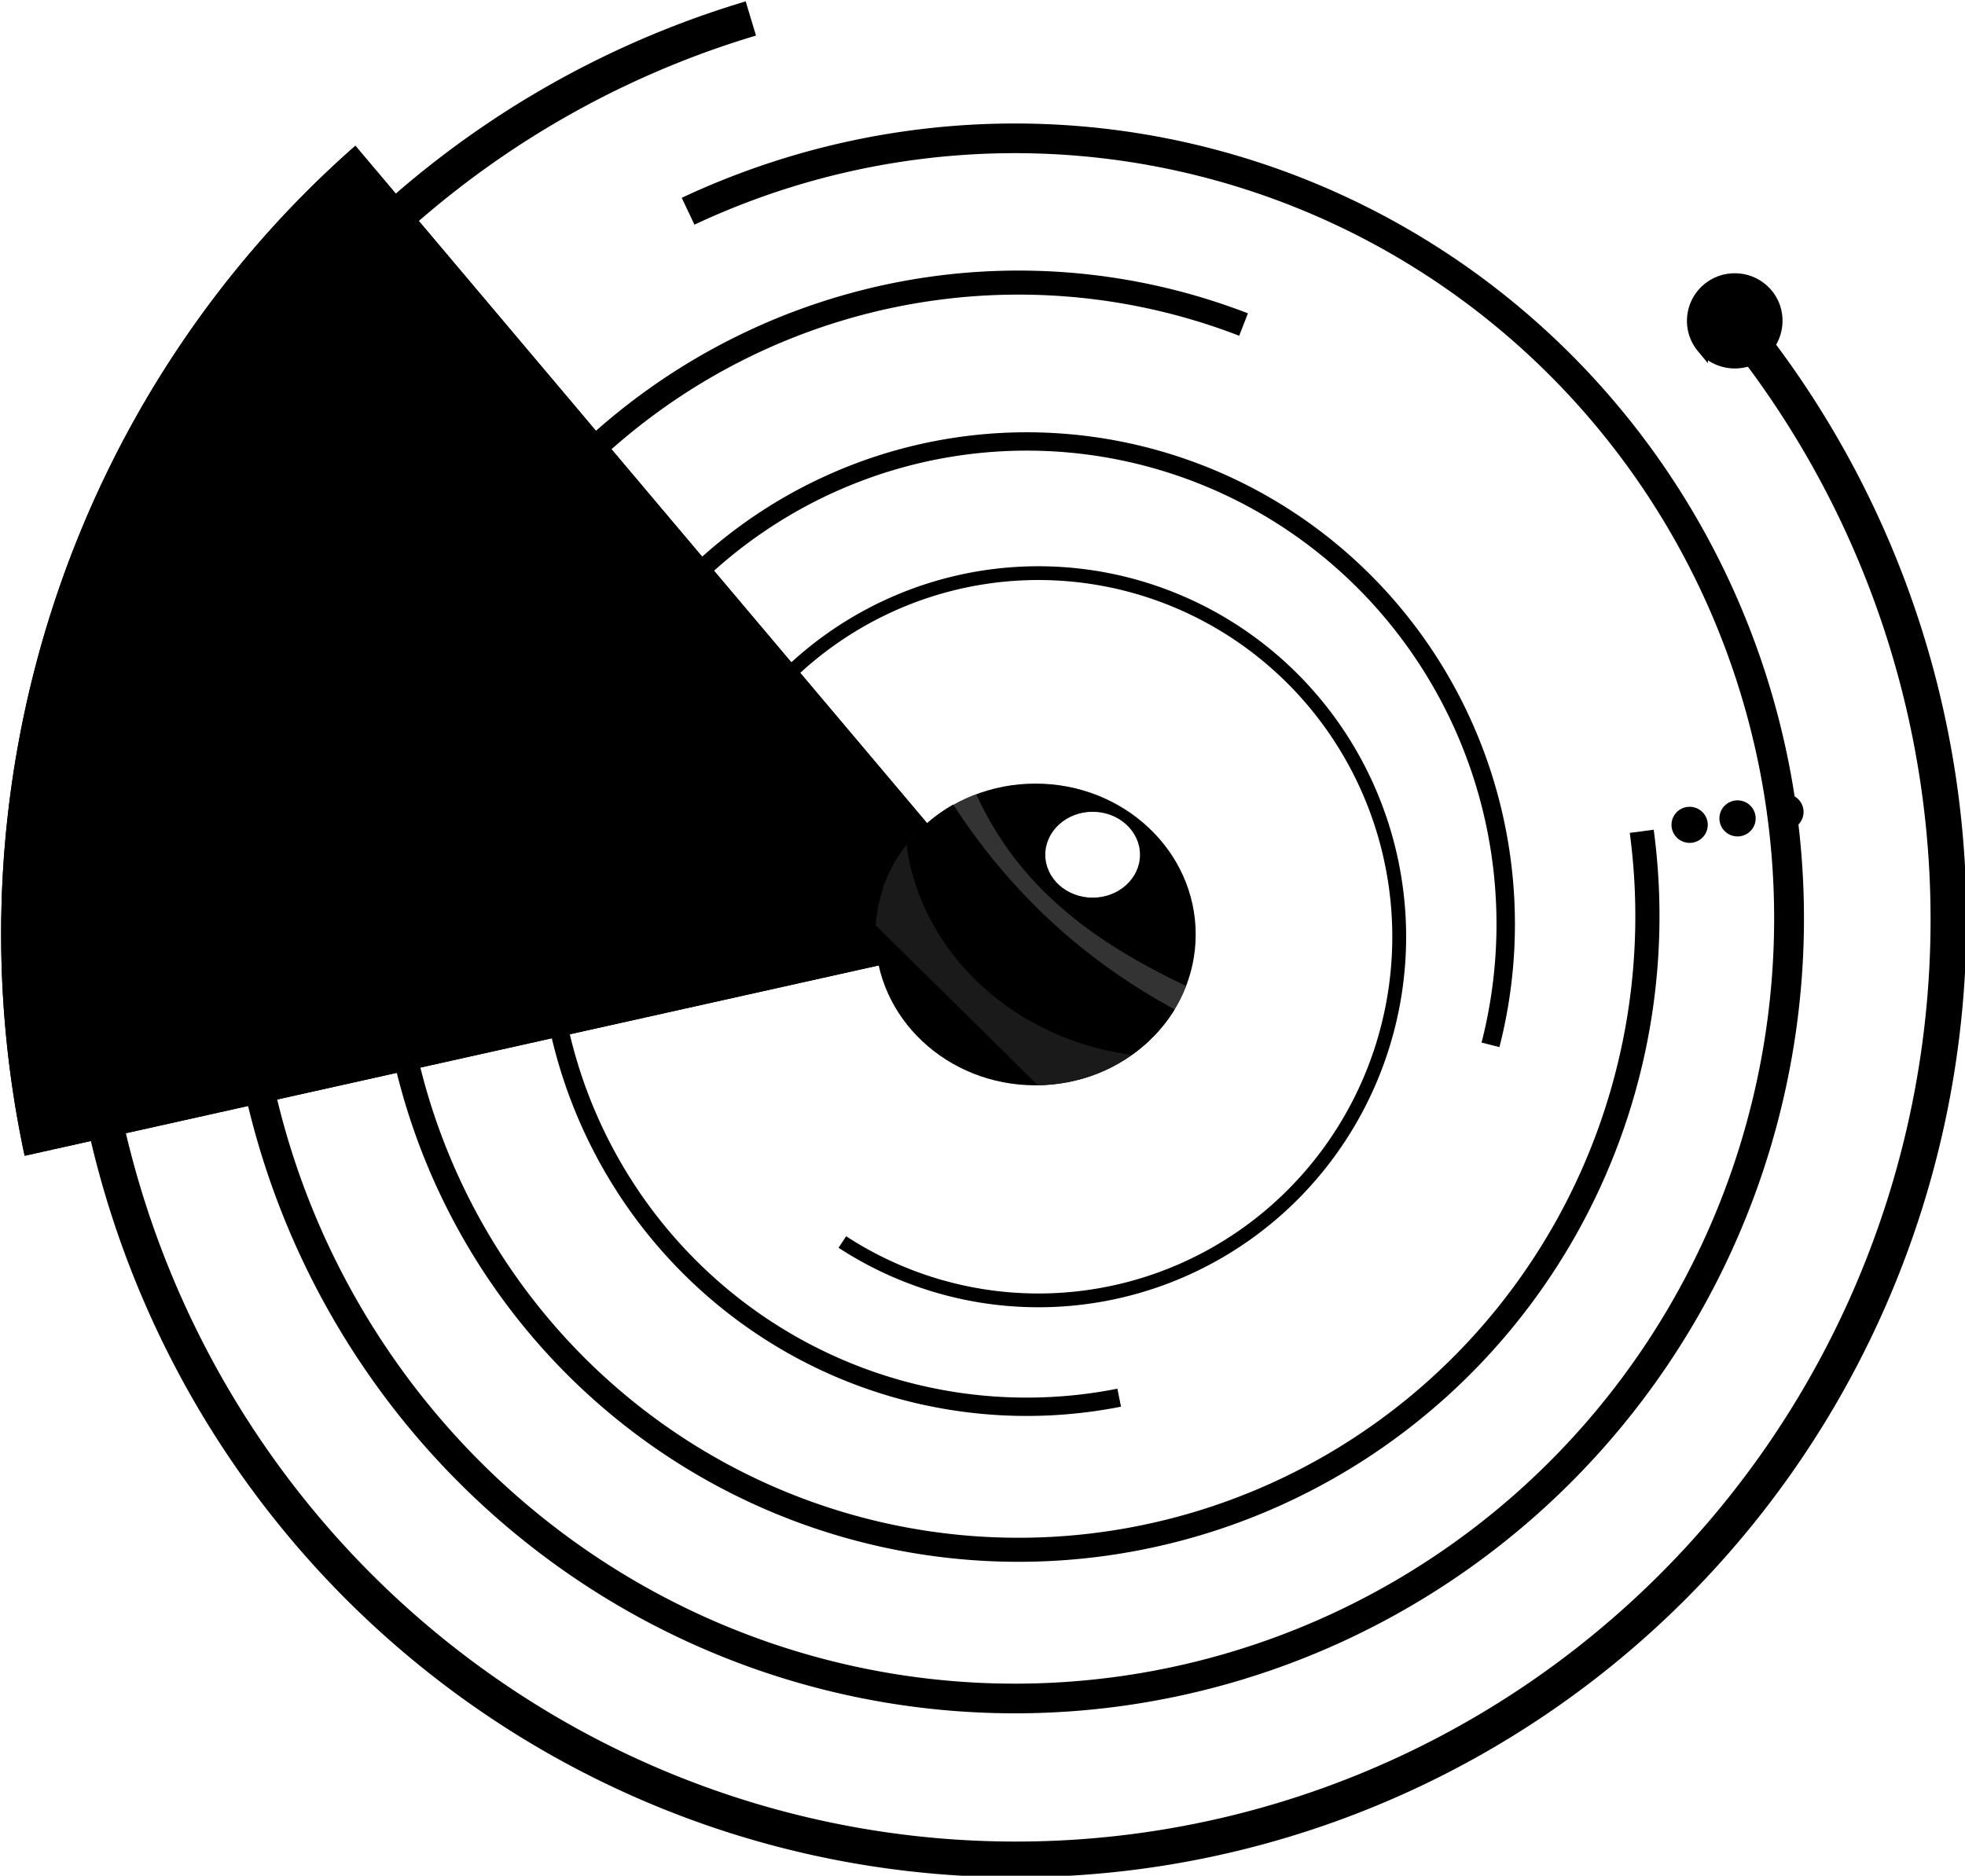<?xml version="1.0" encoding="UTF-8" standalone="no"?>
<!-- Created with Inkscape (http://www.inkscape.org/) -->

<svg
   width="47.825mm"
   height="45.657mm"
   viewBox="0 0 47.825 45.657"
   version="1.1"
   id="svg39611"
   inkscape:version="1.2 (dc2aeda, 2022-05-15)"
   sodipodi:docname="circle-logo.svg"
   xmlns:inkscape="http://www.inkscape.org/namespaces/inkscape"
   xmlns:sodipodi="http://sodipodi.sourceforge.net/DTD/sodipodi-0.dtd"
   xmlns="http://www.w3.org/2000/svg"
   xmlns:svg="http://www.w3.org/2000/svg">
  <sodipodi:namedview
     id="namedview39613"
     pagecolor="#505050"
     bordercolor="#ffffff"
     borderopacity="1"
     inkscape:showpageshadow="0"
     inkscape:pageopacity="0"
     inkscape:pagecheckerboard="1"
     inkscape:deskcolor="#505050"
     inkscape:document-units="mm"
     showgrid="false"
     inkscape:zoom="3.8262313"
     inkscape:cx="68.213336"
     inkscape:cy="77.883426"
     inkscape:window-width="1680"
     inkscape:window-height="980"
     inkscape:window-x="1345"
     inkscape:window-y="-74"
     inkscape:window-maximized="0"
     inkscape:current-layer="g40307"
     showguides="false" />
  <defs
     id="defs39608">
    <marker
       style="overflow:visible"
       id="Dot"
       refX="0"
       refY="0"
       orient="auto"
       inkscape:stockid="Dot"
       markerWidth="2.667"
       markerHeight="2.667"
       viewBox="0 0 5.667 5.667"
       inkscape:isstock="true"
       inkscape:collect="always"
       preserveAspectRatio="xMidYMid">
      <path
         transform="scale(0.5)"
         style="fill:context-stroke;fill-rule:evenodd;stroke:context-stroke;stroke-width:1pt"
         d="M 5,0 C 5,2.76 2.76,5 0,5 -2.76,5 -5,2.76 -5,0 c 0,-2.76 2.3,-5 5,-5 2.76,0 5,2.24 5,5 z"
         id="Dot1"
         sodipodi:nodetypes="sssss" />
    </marker>
    <marker
       orient="auto-start-reverse"
       refY="0"
       refX="0"
       id="3dots"
       inkscape:stockid="3dots"
       style="overflow:visible"
       markerWidth="5.5"
       markerHeight="1.5"
       viewBox="0 0 5.5 1.5"
       inkscape:isstock="true"
       inkscape:collect="always"
       preserveAspectRatio="xMidYMid">
      <g
         id="g1246"
         transform="scale(0.5)">
        <circle
           cx="4"
           cy="0"
           r="1"
           id="circle237"
           style="fill:context-stroke;stroke:context-stroke" />
        <circle
           cx="8"
           cy="0"
           r="1"
           id="circle239"
           style="fill:context-stroke;stroke:context-stroke" />
        <circle
           cx="12"
           cy="0"
           r="1"
           id="circle241"
           style="fill:context-stroke;stroke:context-stroke" />
      </g>
    </marker>
    <clipPath
       clipPathUnits="userSpaceOnUse"
       id="clipPath33978-1">
      <ellipse
         style="fill:#000000;fill-opacity:1;stroke:none;stroke-width:0.192;stroke-dasharray:none;stroke-dashoffset:0;stroke-opacity:1;paint-order:fill markers stroke"
         id="ellipse33980-1"
         cx="90.113"
         cy="122.252"
         rx="2.239"
         ry="2.047" />
    </clipPath>
    <clipPath
       clipPathUnits="userSpaceOnUse"
       id="clipPath33974-8">
      <ellipse
         style="fill:#000000;fill-opacity:1;stroke:none;stroke-width:0.233;stroke-dasharray:none;stroke-dashoffset:0;stroke-opacity:1;paint-order:fill markers stroke"
         id="ellipse33976-1"
         cx="89.988"
         cy="122.749"
         rx="2.657"
         ry="2.524" />
    </clipPath>
    <filter
       inkscape:collect="always"
       style="color-interpolation-filters:sRGB"
       id="filter33944-1"
       x="-1.149"
       y="-1.256"
       width="3.297"
       height="3.513">
      <feGaussianBlur
         inkscape:collect="always"
         stdDeviation="0.751"
         id="feGaussianBlur33946-5" />
    </filter>
    <clipPath
       clipPathUnits="userSpaceOnUse"
       id="clipPath33970-0">
      <ellipse
         style="fill:#000000;fill-opacity:1;stroke:none;stroke-width:0.192;stroke-dasharray:none;stroke-dashoffset:0;stroke-opacity:1;paint-order:fill markers stroke"
         id="ellipse33972-0"
         cx="90.113"
         cy="122.252"
         rx="2.239"
         ry="2.047" />
    </clipPath>
    <filter
       inkscape:collect="always"
       style="color-interpolation-filters:sRGB"
       id="filter33948-8"
       x="-0.528"
       y="-0.577"
       width="2.057"
       height="2.154">
      <feGaussianBlur
         inkscape:collect="always"
         stdDeviation="0.932"
         id="feGaussianBlur33950-3" />
    </filter>
    <clipPath
       clipPathUnits="userSpaceOnUse"
       id="clipPath33966-7">
      <ellipse
         style="fill:#000000;fill-opacity:1;stroke:none;stroke-width:0.192;stroke-dasharray:none;stroke-dashoffset:0;stroke-opacity:1;paint-order:fill markers stroke"
         id="ellipse33968-0"
         cx="90.113"
         cy="122.252"
         rx="2.239"
         ry="2.047" />
    </clipPath>
    <filter
       inkscape:collect="always"
       style="color-interpolation-filters:sRGB"
       id="filter33952-1"
       x="-0.525"
       y="-0.566"
       width="2.05"
       height="2.132">
      <feGaussianBlur
         inkscape:collect="always"
         stdDeviation="0.834"
         id="feGaussianBlur33954-3" />
    </filter>
    <clipPath
       clipPathUnits="userSpaceOnUse"
       id="clipPath33962-4">
      <ellipse
         style="fill:#000000;fill-opacity:1;stroke:none;stroke-width:0.118;stroke-dasharray:none;stroke-dashoffset:0;stroke-opacity:1;paint-order:fill markers stroke"
         id="ellipse33964-3"
         cx="88.982"
         cy="123.254"
         rx="1.348"
         ry="1.273" />
    </clipPath>
    <filter
       inkscape:collect="always"
       style="color-interpolation-filters:sRGB"
       id="filter33956-7"
       x="-0.206"
       y="-0.226"
       width="1.411"
       height="1.452">
      <feGaussianBlur
         inkscape:collect="always"
         stdDeviation="0.251"
         id="feGaussianBlur33958-7" />
    </filter>
  </defs>
  <g
     inkscape:label="Layer 1"
     inkscape:groupmode="layer"
     id="layer1"
     transform="translate(-89.942,-138.251)">
    <g
       id="g40307"
       transform="matrix(1.994,0,0,1.984,-89.375,-136.006)">
      <path
         style="fill:#000000;fill-opacity:1;stroke:none;stroke-width:0.3;stroke-dasharray:none;stroke-opacity:1;paint-order:stroke markers fill"
         id="path35558"
         sodipodi:type="arc"
         sodipodi:cx="102.38391"
         sodipodi:cy="149.69087"
         sodipodi:rx="12.441596"
         sodipodi:ry="12.757809"
         sodipodi:start="2.9264704"
         sodipodi:end="4.0014952"
         sodipodi:arc-type="slice"
         d="m 90.229,152.414 a 12.442,12.758 0 0 1 4.037,-12.391 l 8.118,9.668 z" />
      <path
         style="fill:#000000;fill-opacity:1;stroke:none;stroke-width:0.3;stroke-dasharray:none;stroke-opacity:1;paint-order:stroke markers fill"
         id="path48311"
         sodipodi:type="arc"
         sodipodi:cx="102.38391"
         sodipodi:cy="149.69087"
         sodipodi:rx="12.441596"
         sodipodi:ry="12.757809"
         sodipodi:start="2.9264704"
         sodipodi:end="4.0014952"
         sodipodi:arc-type="slice"
         d="m 90.229,152.414 a 12.442,12.758 0 0 1 4.037,-12.391 l 8.118,9.668 z" />
      <path
         style="fill:none;stroke:#000000;stroke-width:0.438;stroke-dasharray:none;stroke-dashoffset:0;marker-start:url(#Dot);paint-order:stroke markers fill"
         id="path2532"
         sodipodi:type="arc"
         sodipodi:cx="102.32678"
         sodipodi:cy="149.51607"
         sodipodi:rx="11.384864"
         sodipodi:ry="11.530539"
         sodipodi:start="5.5925776"
         sodipodi:end="4.424367"
         sodipodi:arc-type="arc"
         d="m 111.103,142.171 a 11.385,11.531 0 0 1 0.696,13.742 11.385,11.531 0 0 1 -12.794,4.632 11.385,11.531 0 0 1 -8.063,-11.075 11.385,11.531 0 0 1 8.151,-11.009"
         sodipodi:open="true" />
      <path
         style="fill:none;stroke:#000000;stroke-width:0.364;stroke-dasharray:none;paint-order:stroke markers fill"
         id="path2581"
         sodipodi:type="arc"
         sodipodi:cx="102.3161"
         sodipodi:cy="149.50224"
         sodipodi:rx="9.4493017"
         sodipodi:ry="9.5702095"
         sodipodi:start="4.2766126"
         sodipodi:end="3.1909455"
         sodipodi:arc-type="arc"
         d="m 98.327,140.826 a 9.449,9.57 0 0 1 11.172,2.458 9.449,9.57 0 0 1 0.657,11.56 9.449,9.57 0 0 1 -10.82,3.74 9.449,9.57 0 0 1 -6.458,-9.554"
         sodipodi:open="true" />
      <path
         style="fill:none;stroke:#000000;stroke-width:0.295;stroke-dasharray:none;stroke-dashoffset:0;marker-start:url(#3dots);paint-order:stroke markers fill"
         id="path2583"
         sodipodi:type="arc"
         sodipodi:cx="102.3609"
         sodipodi:cy="149.47456"
         sodipodi:rx="7.6750364"
         sodipodi:ry="7.7732406"
         sodipodi:start="6.1487871"
         sodipodi:end="5.0782631"
         sodipodi:arc-type="arc"
         d="m 109.967,148.433 a 7.675,7.773 0 0 1 -4.603,8.195 7.675,7.773 0 0 1 -9.021,-2.328 7.675,7.773 0 0 1 -0.168,-9.427 7.675,7.773 0 0 1 8.932,-2.657"
         sodipodi:open="true" />
      <path
         style="fill:none;stroke:#000000;stroke-width:0.225;stroke-dasharray:none;paint-order:stroke markers fill"
         id="path2585"
         sodipodi:type="arc"
         sodipodi:cx="102.46008"
         sodipodi:cy="149.57146"
         sodipodi:rx="5.8470049"
         sodipodi:ry="5.9218197"
         sodipodi:start="1.376539"
         sodipodi:end="0.25284792"
         sodipodi:arc-type="arc"
         d="m 103.589,155.382 a 5.847,5.922 0 0 1 -6.328,-3.101 5.847,5.922 0 0 1 1.188,-7.017 5.847,5.922 0 0 1 6.986,-0.79 5.847,5.922 0 0 1 2.686,6.579"
         sodipodi:open="true" />
      <path
         style="fill:none;stroke:#000000;stroke-width:0.169;stroke-dasharray:none;paint-order:stroke markers fill"
         id="path2587"
         sodipodi:type="arc"
         sodipodi:cx="102.60266"
         sodipodi:cy="149.72658"
         sodipodi:rx="4.4042592"
         sodipodi:ry="4.4606133"
         sodipodi:start="3.5674848"
         sodipodi:end="2.1452944"
         sodipodi:arc-type="arc"
         d="m 98.592,147.884 a 4.404,4.461 0 0 1 4.32,-2.607 4.404,4.461 0 0 1 3.917,3.195 4.404,4.461 0 0 1 -1.593,4.831 4.404,4.461 0 0 1 -5.026,0.169"
         sodipodi:open="true" />
      <g
         id="g34969"
         transform="matrix(0.222,0,0,0.222,81.103,121.152)">
        <ellipse
           style="fill:#000000;fill-opacity:1;stroke:none;stroke-width:0.192;stroke-dasharray:none;stroke-dashoffset:0;stroke-opacity:1;paint-order:fill markers stroke"
           id="path20650-5"
           cx="90.113"
           cy="122.252"
           rx="2.239"
           ry="2.047"
           clip-path="url(#clipPath33978-1)"
           transform="matrix(3.934,0,0,4.073,-257.818,-369.343)" />
        <ellipse
           style="mix-blend-mode:normal;fill:#ffffff;fill-opacity:1;stroke:none;stroke-width:0.067;stroke-dasharray:none;stroke-dashoffset:0;stroke-opacity:1;paint-order:fill markers stroke;filter:url(#filter33944-1)"
           id="ellipse20766-1"
           cx="90.95"
           cy="121.444"
           rx="0.785"
           ry="0.718"
           transform="matrix(3.315,0,0,3.303,-201.671,-276.947)"
           clip-path="url(#clipPath33974-8)" />
        <path
           id="path23120-2"
           style="mix-blend-mode:normal;fill:#333333;fill-opacity:1;stroke:none;stroke-width:0.1;stroke-dasharray:none;stroke-dashoffset:0;stroke-opacity:1;paint-order:fill markers stroke;filter:url(#filter33948-8)"
           d="m 89.286,120.35 c -0.618,0.225 -1.095,0.69 -1.301,1.269 l 2.717,2.608 c 0.702,-0.175 1.267,-0.651 1.515,-1.276 -1.232,-0.569 -2.324,-1.301 -2.931,-2.6 z"
           sodipodi:nodetypes="ccccc"
           clip-path="url(#clipPath33970-0)"
           transform="matrix(3.934,0,0,4.073,-257.818,-369.343)" />
        <path
           id="path23191-6"
           style="mix-blend-mode:normal;fill:#1a1a1a;fill-opacity:1;stroke:none;stroke-width:0.1;stroke-dasharray:none;stroke-dashoffset:0;stroke-opacity:1;paint-order:fill markers stroke;filter:url(#filter33952-1)"
           d="m 88.578,120.762 c -0.414,0.358 -0.664,0.846 -0.698,1.366 l 2.264,2.169 c 0.582,-0.008 1.137,-0.222 1.549,-0.597 -1.321,-0.655 -2.489,-1.485 -3.116,-2.938 z"
           sodipodi:nodetypes="ccccc"
           clip-path="url(#clipPath33966-7)"
           transform="matrix(3.934,0,0,4.073,-257.818,-369.343)" />
        <path
           id="path23316-6"
           style="mix-blend-mode:normal;fill:#000000;fill-opacity:1;stroke:none;stroke-width:0.1;stroke-dasharray:none;stroke-dashoffset:0;stroke-opacity:1;paint-order:fill markers stroke;filter:url(#filter33956-7)"
           d="m 87.979,121.633 c -0.069,0.2 -0.105,0.409 -0.105,0.619 1.9e-5,1.131 1.002,2.047 2.239,2.047 0.235,-2.9e-4 0.469,-0.035 0.692,-0.101 -1.333,-0.519 -2.237,-1.407 -2.827,-2.565 z"
           sodipodi:nodetypes="ccccc"
           transform="matrix(6.535,0,0,6.549,-484.775,-678.648)"
           clip-path="url(#clipPath33962-4)" />
      </g>
    </g>
  </g>
</svg>
